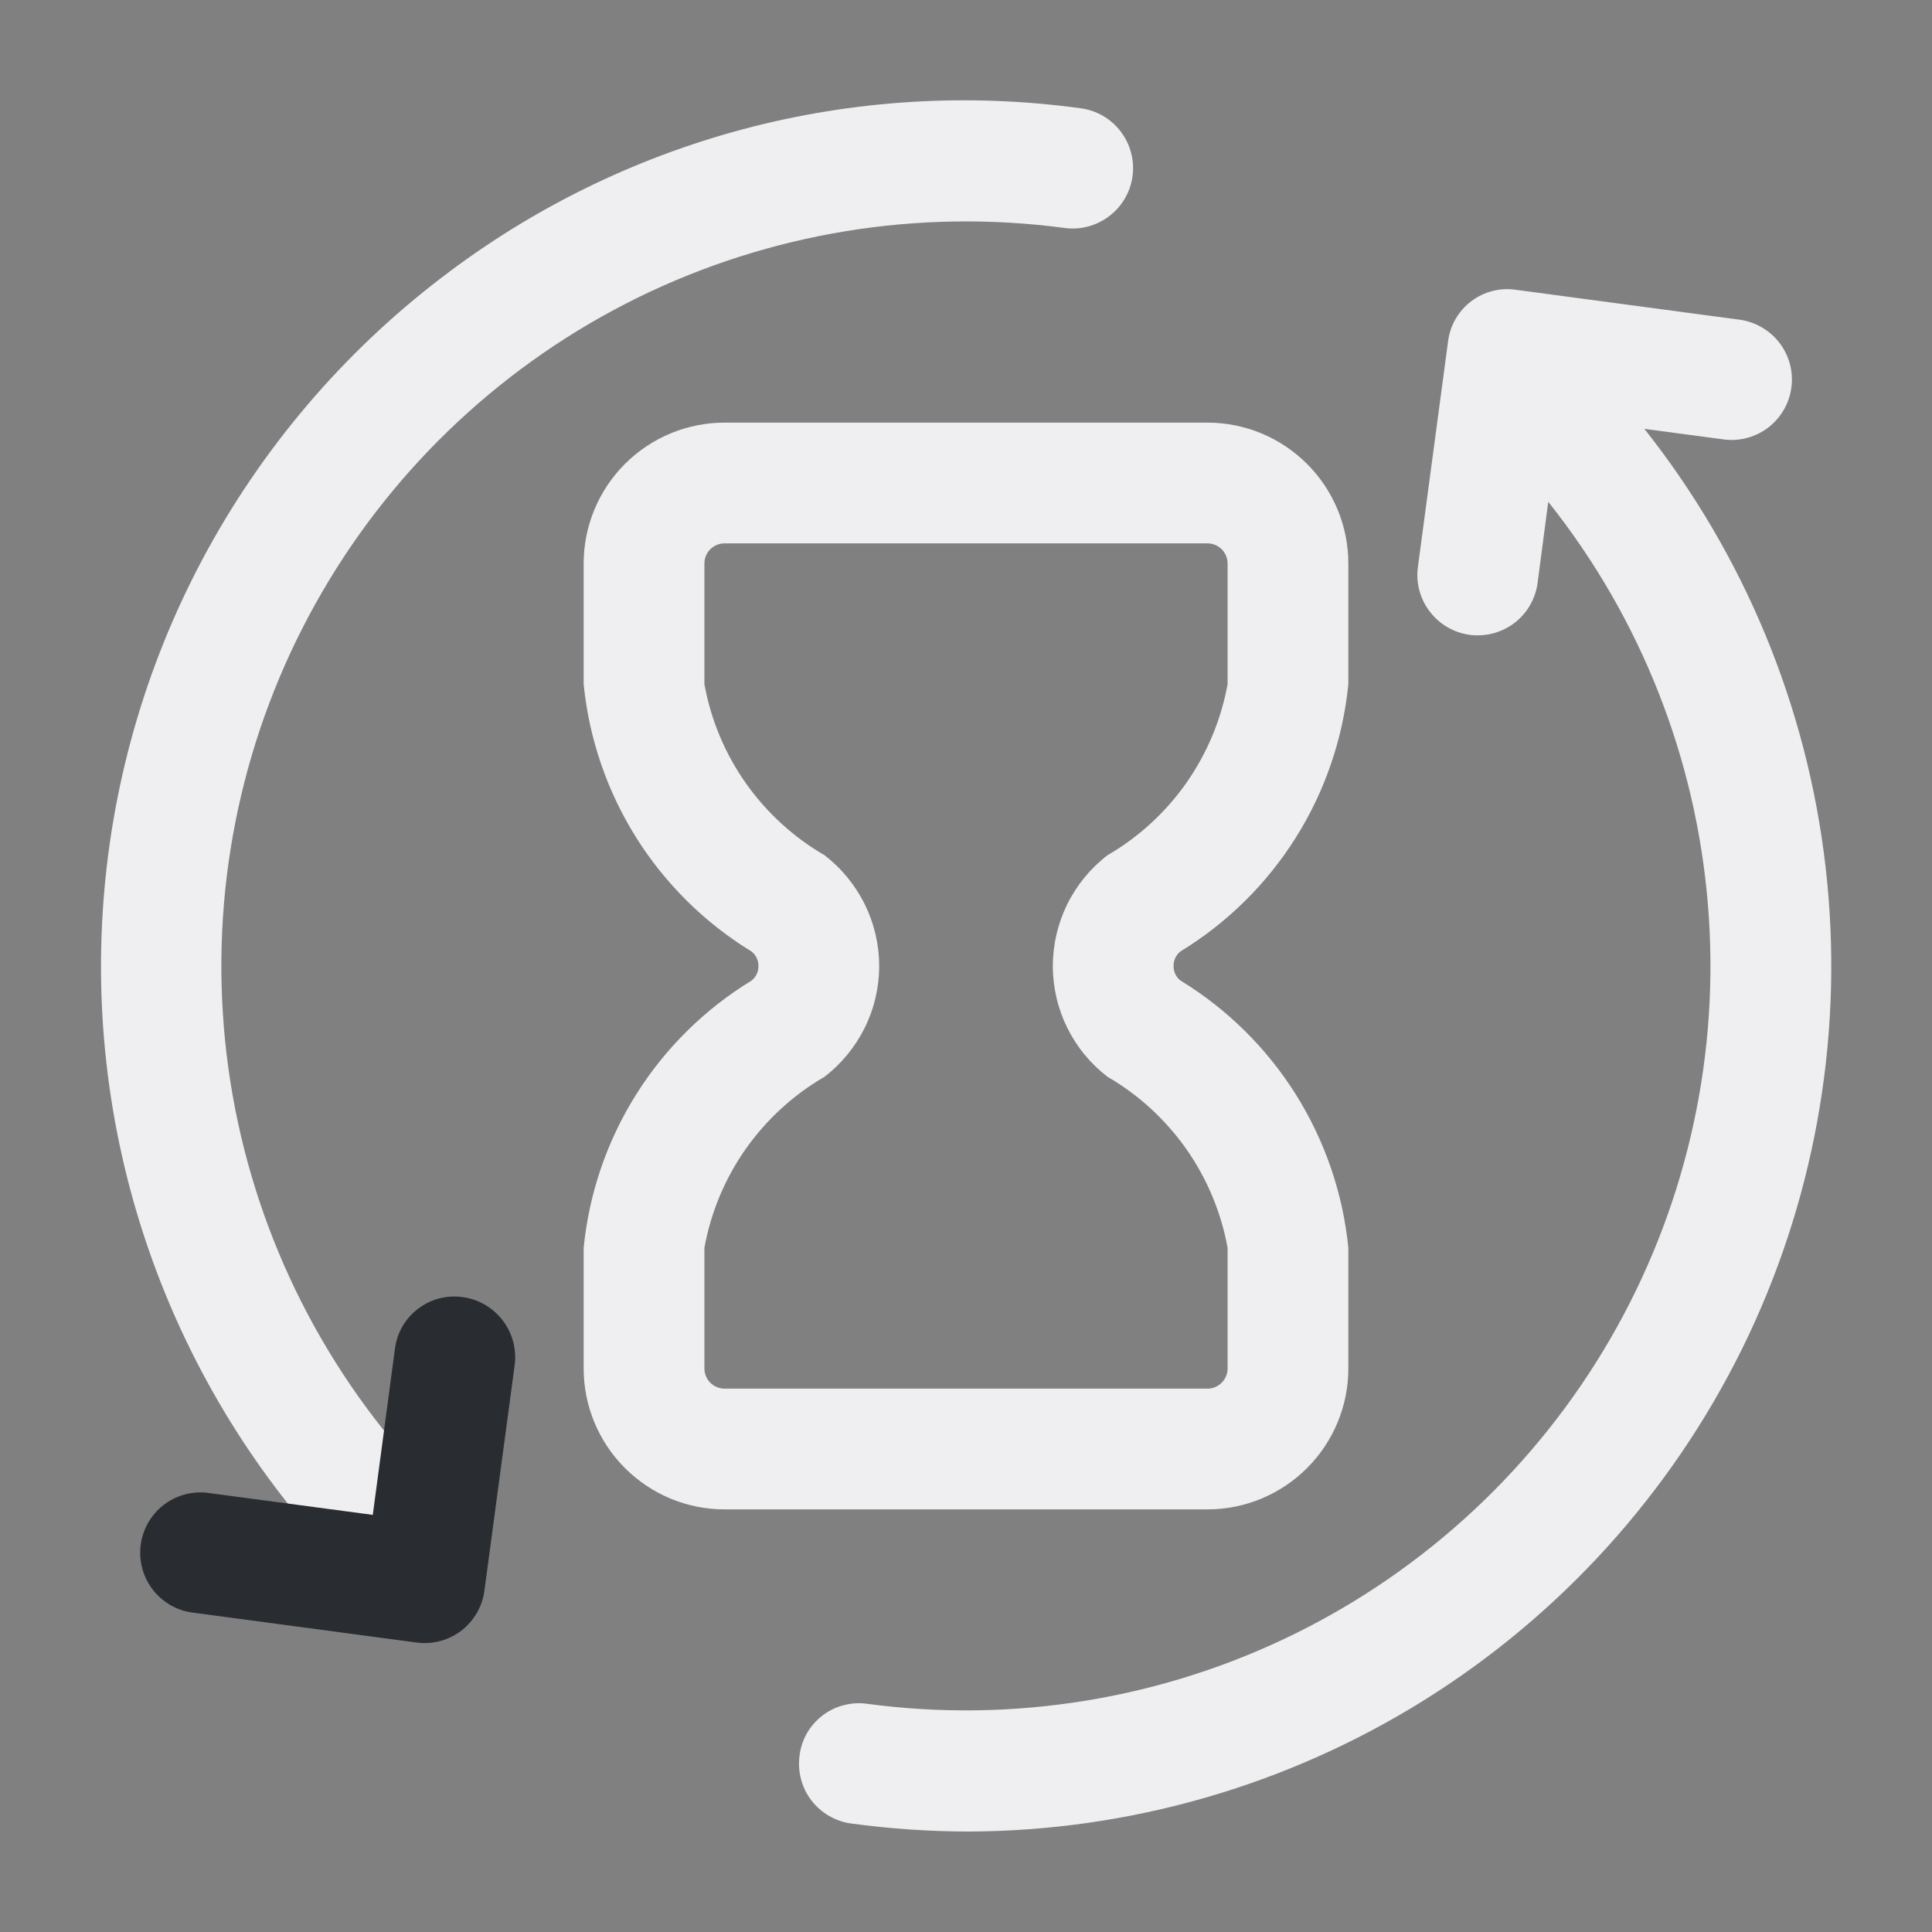 <svg width="20" height="20" viewBox="0 0 20 20" fill="none" xmlns="http://www.w3.org/2000/svg">
<rect x="0" y="0" width="20" height="20" fill="#808080" stroke="none"/>
<g id="fi_7154459">
<path id="Vector" d="M12.5 15.625H7.5C7.113 15.625 6.743 15.471 6.469 15.197C6.196 14.924 6.042 14.553 6.042 14.167V12.917C6.098 12.353 6.284 11.809 6.586 11.329C6.887 10.85 7.296 10.446 7.78 10.151C7.803 10.133 7.821 10.11 7.833 10.084C7.846 10.058 7.852 10.029 7.851 10C7.852 9.971 7.846 9.943 7.833 9.917C7.821 9.89 7.803 9.868 7.78 9.85C7.296 9.554 6.888 9.151 6.586 8.671C6.285 8.191 6.098 7.647 6.042 7.083V5.833C6.042 5.447 6.196 5.076 6.469 4.803C6.743 4.529 7.113 4.375 7.5 4.375H12.5C12.887 4.375 13.257 4.529 13.531 4.803C13.804 5.076 13.958 5.447 13.958 5.833V7.083C13.902 7.647 13.716 8.191 13.414 8.671C13.113 9.15 12.704 9.554 12.22 9.849C12.197 9.867 12.179 9.89 12.167 9.916C12.154 9.942 12.148 9.971 12.149 10C12.148 10.029 12.154 10.057 12.167 10.084C12.179 10.11 12.197 10.132 12.22 10.15C12.704 10.446 13.112 10.849 13.414 11.329C13.715 11.809 13.902 12.353 13.958 12.917V14.167C13.958 14.553 13.804 14.924 13.531 15.197C13.257 15.471 12.887 15.625 12.5 15.625ZM7.5 5.625C7.445 5.625 7.392 5.647 7.353 5.686C7.314 5.725 7.292 5.778 7.292 5.833V7.083C7.359 7.451 7.504 7.799 7.719 8.105C7.934 8.41 8.212 8.666 8.535 8.853C8.711 8.988 8.853 9.162 8.952 9.361C9.05 9.56 9.101 9.778 9.101 10C9.101 10.222 9.05 10.441 8.952 10.639C8.853 10.838 8.711 11.012 8.535 11.147C8.212 11.334 7.934 11.59 7.719 11.895C7.504 12.201 7.359 12.549 7.292 12.917V14.167C7.292 14.222 7.314 14.275 7.353 14.314C7.392 14.353 7.445 14.375 7.5 14.375H12.5C12.555 14.375 12.608 14.353 12.647 14.314C12.686 14.275 12.708 14.222 12.708 14.167V12.917C12.641 12.549 12.495 12.201 12.281 11.895C12.066 11.59 11.788 11.334 11.465 11.147C11.289 11.012 11.146 10.838 11.048 10.639C10.95 10.441 10.899 10.222 10.899 10C10.899 9.778 10.95 9.56 11.048 9.361C11.146 9.162 11.289 8.988 11.465 8.853C11.788 8.666 12.066 8.41 12.281 8.105C12.495 7.799 12.641 7.451 12.708 7.083V5.833C12.708 5.778 12.686 5.725 12.647 5.686C12.608 5.647 12.555 5.625 12.5 5.625H7.5Z" fill="#efeff1"/>
<path id="Vector_2" d="M10.018 18.96C9.614 18.959 9.212 18.931 8.812 18.877C8.731 18.866 8.653 18.839 8.582 18.798C8.511 18.757 8.449 18.702 8.399 18.637C8.349 18.572 8.313 18.497 8.292 18.418C8.271 18.339 8.266 18.256 8.277 18.175C8.286 18.093 8.313 18.014 8.353 17.943C8.394 17.871 8.449 17.809 8.514 17.759C8.58 17.709 8.654 17.672 8.734 17.652C8.814 17.631 8.897 17.626 8.978 17.638C10.489 17.84 12.026 17.589 13.394 16.918C14.762 16.246 15.901 15.184 16.666 13.866C17.431 12.548 17.788 11.032 17.691 9.511C17.595 7.99 17.05 6.531 16.125 5.32C15.903 5.03 15.661 4.756 15.4 4.499C15.282 4.383 15.215 4.224 15.213 4.058C15.212 3.893 15.277 3.733 15.393 3.615C15.51 3.497 15.668 3.43 15.834 3.429C16 3.427 16.159 3.492 16.277 3.608C16.579 3.906 16.86 4.224 17.117 4.561C18.131 5.887 18.753 7.47 18.915 9.131C19.077 10.792 18.772 12.466 18.034 13.963C17.295 15.459 16.154 16.72 14.738 17.603C13.321 18.486 11.687 18.956 10.018 18.96Z" fill="#efeff1"/>
<path id="Vector_3" d="M4.16 16.572C3.996 16.572 3.839 16.507 3.722 16.392C2.807 15.492 2.097 14.406 1.638 13.208C1.179 12.009 0.983 10.727 1.063 9.446C1.142 8.165 1.496 6.916 2.099 5.784C2.703 4.652 3.542 3.662 4.561 2.882C5.494 2.164 6.56 1.639 7.698 1.336C8.835 1.034 10.021 0.961 11.188 1.121C11.352 1.143 11.501 1.229 11.601 1.361C11.702 1.493 11.746 1.659 11.724 1.824C11.702 1.988 11.615 2.137 11.483 2.237C11.351 2.338 11.185 2.382 11.021 2.36C9.51 2.158 7.973 2.409 6.604 3.08C5.236 3.752 4.097 4.814 3.332 6.133C2.567 7.451 2.21 8.967 2.307 10.489C2.403 12.01 2.949 13.469 3.874 14.68C4.096 14.97 4.339 15.245 4.599 15.502C4.717 15.618 4.784 15.777 4.785 15.942C4.786 16.108 4.721 16.267 4.605 16.385C4.547 16.444 4.478 16.492 4.402 16.524C4.325 16.556 4.243 16.572 4.16 16.572Z" fill="#efeff1"/>
<path id="Vector_4" d="M4.392 17.009C4.364 17.009 4.336 17.007 4.308 17.003L1.975 16.691C1.814 16.665 1.671 16.577 1.574 16.446C1.477 16.315 1.435 16.152 1.457 15.991C1.478 15.829 1.562 15.683 1.69 15.582C1.818 15.482 1.98 15.435 2.142 15.453L3.859 15.682L4.088 13.965C4.098 13.883 4.124 13.804 4.165 13.733C4.206 13.661 4.261 13.599 4.327 13.549C4.392 13.499 4.467 13.462 4.547 13.441C4.626 13.421 4.709 13.416 4.791 13.428C4.955 13.45 5.104 13.537 5.204 13.669C5.305 13.8 5.349 13.966 5.328 14.131L5.015 16.464C4.996 16.615 4.921 16.754 4.807 16.855C4.692 16.955 4.544 17.01 4.392 17.009Z" fill="#292D32"/>
<path id="Vector_5" d="M15.298 6.577C15.27 6.578 15.242 6.576 15.214 6.572C15.05 6.549 14.901 6.463 14.801 6.331C14.7 6.2 14.656 6.033 14.678 5.869L14.99 3.536C15 3.454 15.026 3.375 15.067 3.304C15.108 3.232 15.163 3.17 15.228 3.12C15.294 3.07 15.369 3.033 15.448 3.013C15.528 2.992 15.611 2.988 15.693 3L18.026 3.312C18.186 3.339 18.33 3.427 18.427 3.557C18.524 3.688 18.566 3.851 18.544 4.013C18.523 4.174 18.439 4.32 18.311 4.421C18.183 4.521 18.021 4.568 17.859 4.551L16.142 4.322L15.917 6.035C15.897 6.185 15.823 6.323 15.709 6.423C15.595 6.522 15.449 6.577 15.298 6.577Z" fill="#efeff1"/>
</g>
</svg>

